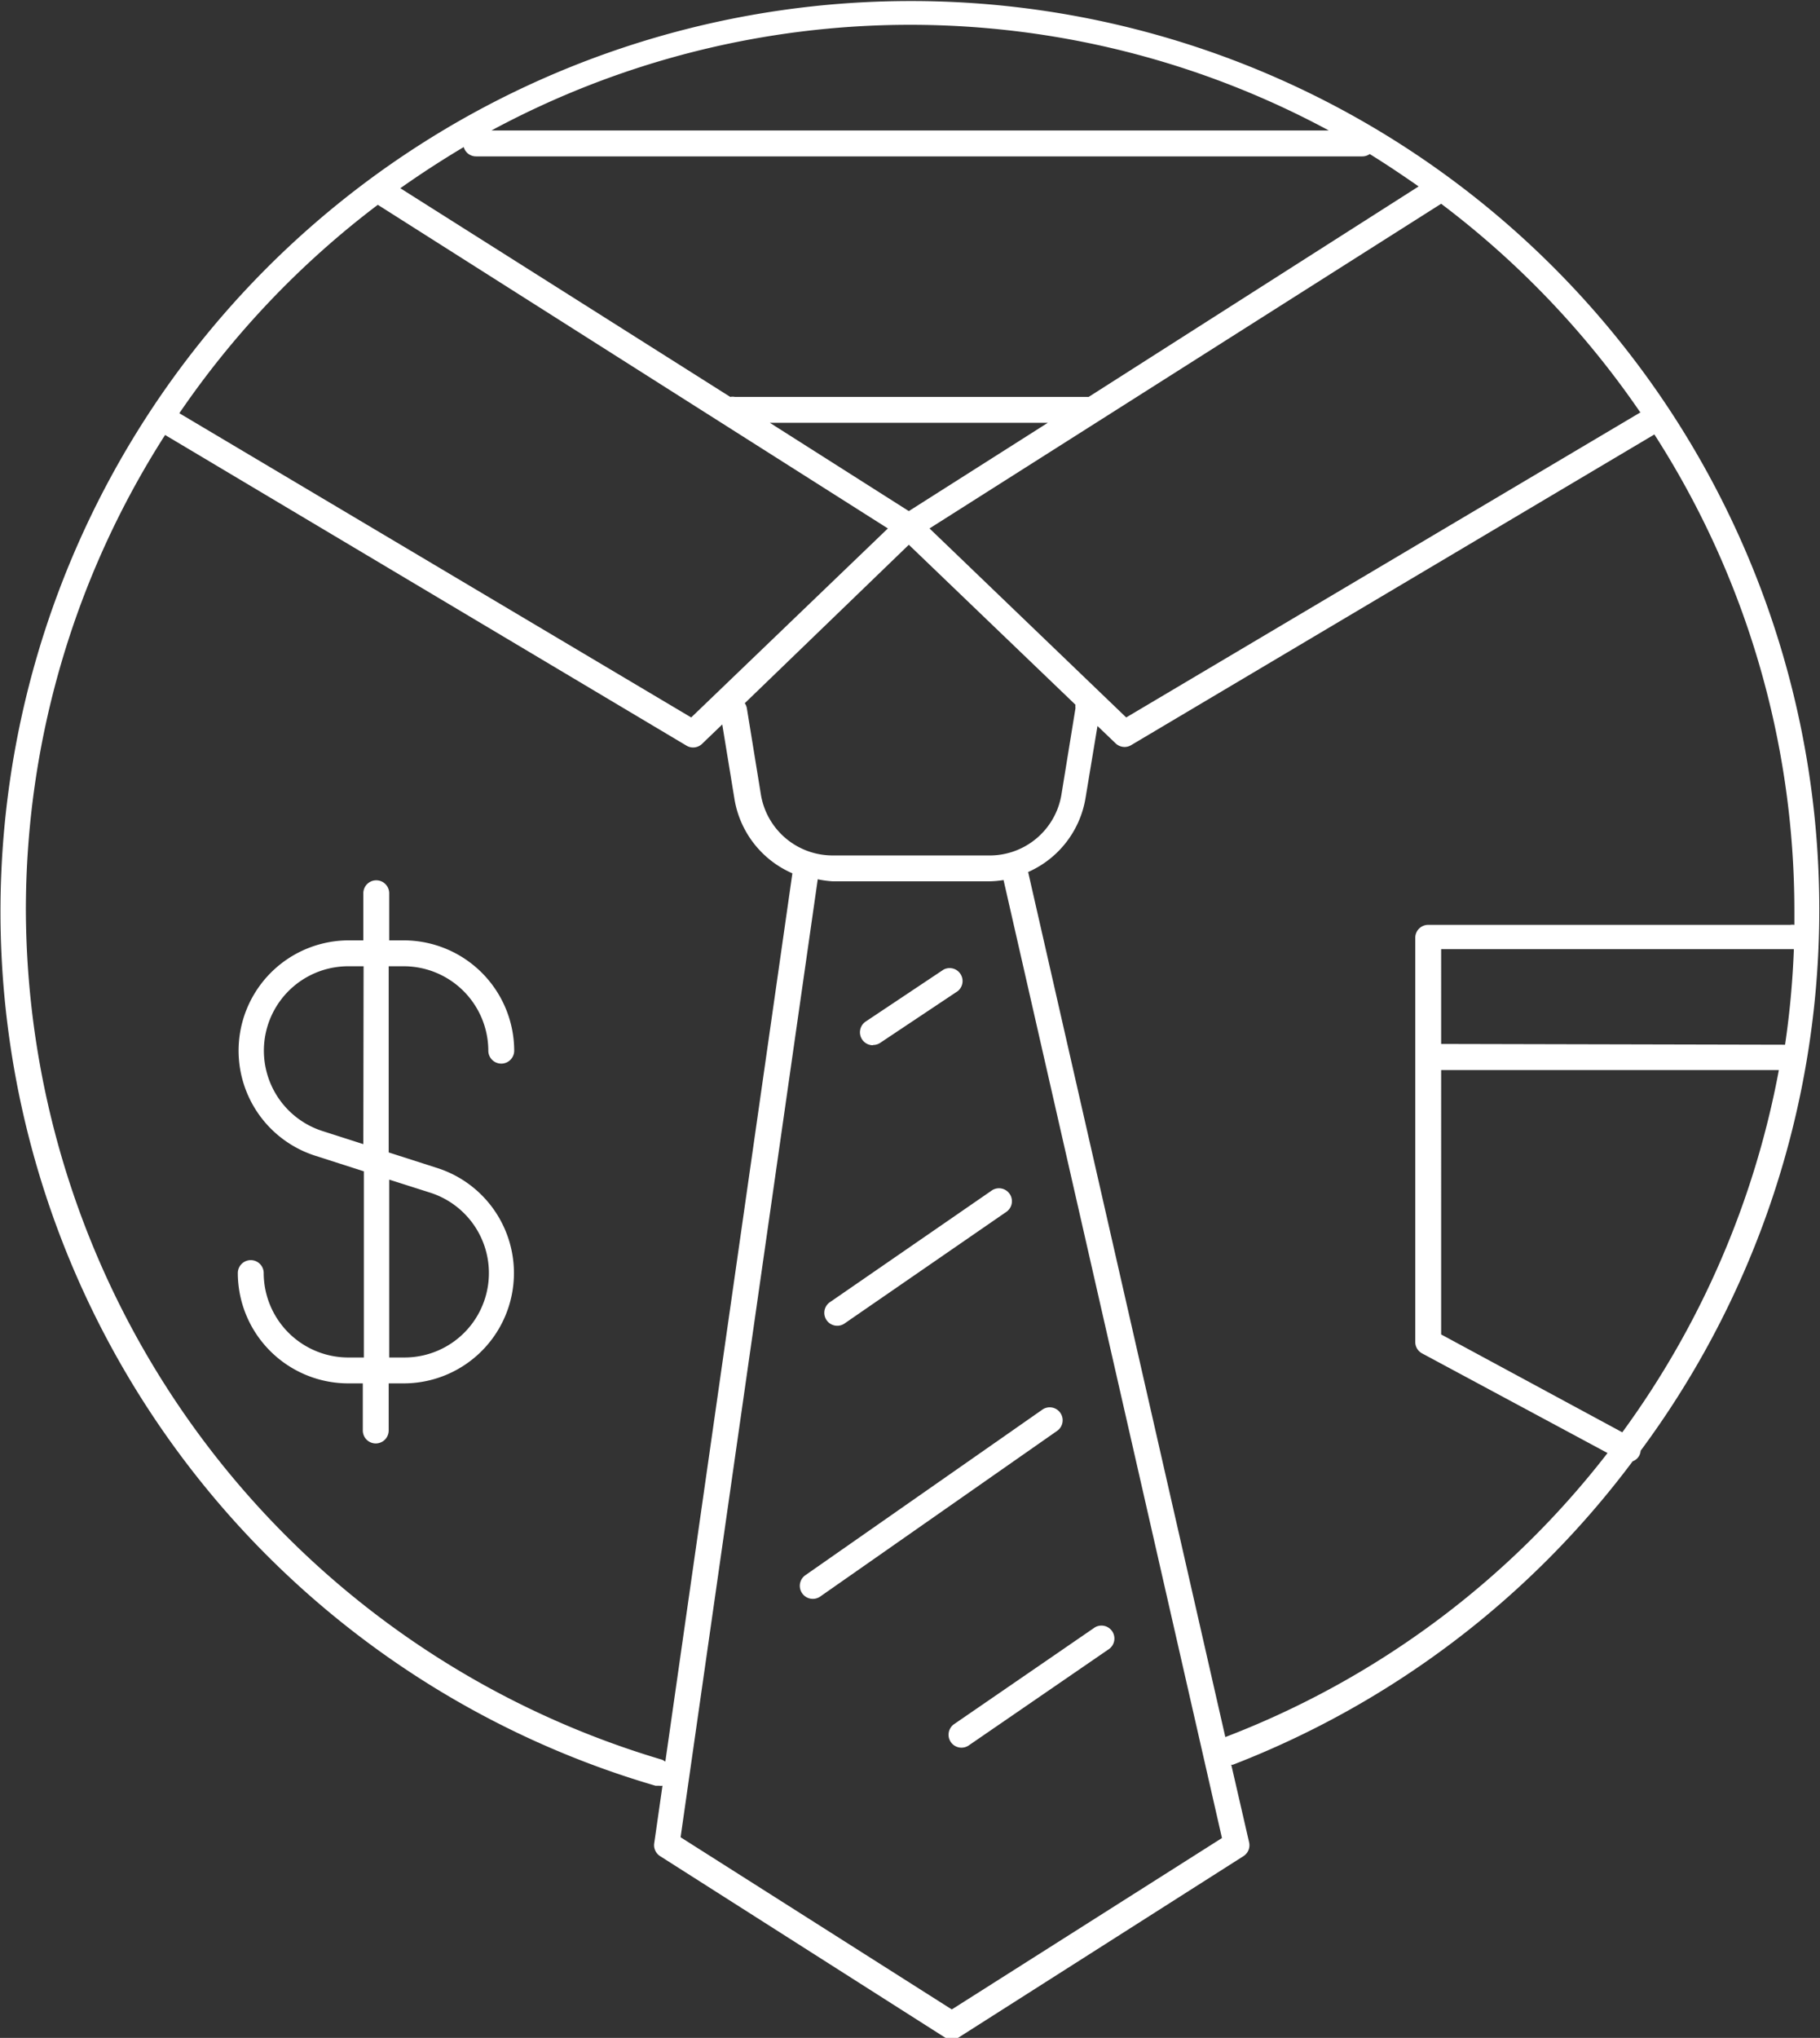 <svg id="Layer_1" data-name="Layer 1" xmlns="http://www.w3.org/2000/svg" viewBox="0 0 70.33 78.71"><rect x="0" y="0" width="70.33" height="78.71" fill="#333333" stroke="none"/><defs><style>.cls-1{fill:#fff;}</style></defs><title>Individual partner_white</title><path class="cls-1" d="M38,2a35.17,35.17,0,0,0-9.86,68.93l.14,0a.48.48,0,0,0,.13,0l-.32,2.23a.5.5,0,0,0,.23.49l11,7a.5.5,0,0,0,.54,0l11-7a.5.5,0,0,0,.22-.53l-.69-3h.06A35.08,35.08,0,0,0,65.9,58.4a.48.48,0,0,0,.25-.21.5.5,0,0,0,.06-.2A35.09,35.09,0,0,0,38,2ZM65.5,57.28l-7-3.78V43.29H71.55A34.36,34.36,0,0,1,65.5,57.28Zm-7-15V38.62H72l.13,0a33.77,33.77,0,0,1-.34,3.69Zm7.73-24.41L46.33,29.67l-7.6-7.3L58.5,9.83A34.45,34.45,0,0,1,66.19,17.88ZM41,35H35a2.81,2.81,0,0,1-2.79-2.37l-.54-3.32a.48.48,0,0,0-.08-.19L37.93,23l6.44,6.18a.48.48,0,0,0,0,.13l-.54,3.32A2.81,2.81,0,0,1,41,35ZM21.21,8H55.46a.49.49,0,0,0,.28-.09c.65.4,1.27.82,1.89,1.25L44.88,17.29H31.21a.49.49,0,0,0-.18,0L18.28,9.23q1.19-.84,2.45-1.59A.49.49,0,0,0,21.21,8ZM43.3,18.29,37.93,21.7l-5.37-3.41ZM54.16,7H21.8A34.11,34.11,0,0,1,54.16,7ZM17.41,9.87,37.12,22.37l-7.6,7.3L9.74,17.92A34.45,34.45,0,0,1,17.41,9.87Zm11,60.06A34.34,34.34,0,0,1,3.81,37.12,34,34,0,0,1,9.19,18.76l20.15,12a.49.49,0,0,0,.25.07.5.5,0,0,0,.35-.14l.78-.75.47,2.87a3.8,3.8,0,0,0,2.24,2.88L28.52,70A.49.49,0,0,0,28.4,69.93Zm11.18,9.64L29.11,72.92l5.3-37A3.85,3.85,0,0,0,35,36h6a3.86,3.86,0,0,0,.59-.05l8.44,37ZM50.16,69.05,42.54,35.64a3.8,3.8,0,0,0,2.22-2.87L45.22,30l.7.67a.5.5,0,0,0,.35.14.49.49,0,0,0,.25-.07l20.22-12a34,34,0,0,1,5.41,18.41c0,.18,0,.35,0,.53a.49.49,0,0,0-.16,0H58a.5.5,0,0,0-.5.5V53.79a.5.5,0,0,0,.26.44l7.17,3.85A34.07,34.07,0,0,1,50.16,69.05Z" transform="translate(-2.81 -1.96)"/><path class="cls-1" d="M18.42,39.28a3.27,3.27,0,0,1,3.26,3.26.5.5,0,1,0,1,0,4.27,4.27,0,0,0-4.26-4.26h-.57V36.46a.5.5,0,1,0-1,0v1.82h-.57A4.26,4.26,0,0,0,15,46.6l1.87.6v7.19h-.57A3.27,3.27,0,0,1,13,51.13a.5.5,0,1,0-1,0,4.27,4.27,0,0,0,4.26,4.26h.57v1.82a.5.5,0,1,0,1,0V55.39h.57a4.26,4.26,0,0,0,1.3-8.32l-1.87-.6V39.28Zm1,8.74a3.26,3.26,0,0,1-1,6.37h-.57V47.52Zm-2.57-1.87-1.56-.5a3.26,3.26,0,0,1,1-6.37h.57Z" transform="translate(-2.81 -1.96)"/><path class="cls-1" d="M39.55,69.24a.5.5,0,0,0,.7.13l5.43-3.73a.5.5,0,0,0-.57-.82l-5.43,3.73A.5.5,0,0,0,39.55,69.24Z" transform="translate(-2.81 -1.96)"/><path class="cls-1" d="M33.81,63.5a.5.5,0,0,0,.7.12l9.17-6.41a.5.5,0,0,0-.57-.82L33.93,62.8A.5.5,0,0,0,33.81,63.5Z" transform="translate(-2.81 -1.96)"/><path class="cls-1" d="M41.15,47.93,34.9,52.24a.5.5,0,1,0,.57.82l6.25-4.31a.5.5,0,0,0-.57-.82Z" transform="translate(-2.81 -1.96)"/><path class="cls-1" d="M36.54,42.32a.49.49,0,0,0,.28-.08l3-2a.5.5,0,0,0-.55-.83l-3,2a.5.5,0,0,0,.28.92Z" transform="translate(-2.81 -1.96)"/></svg>